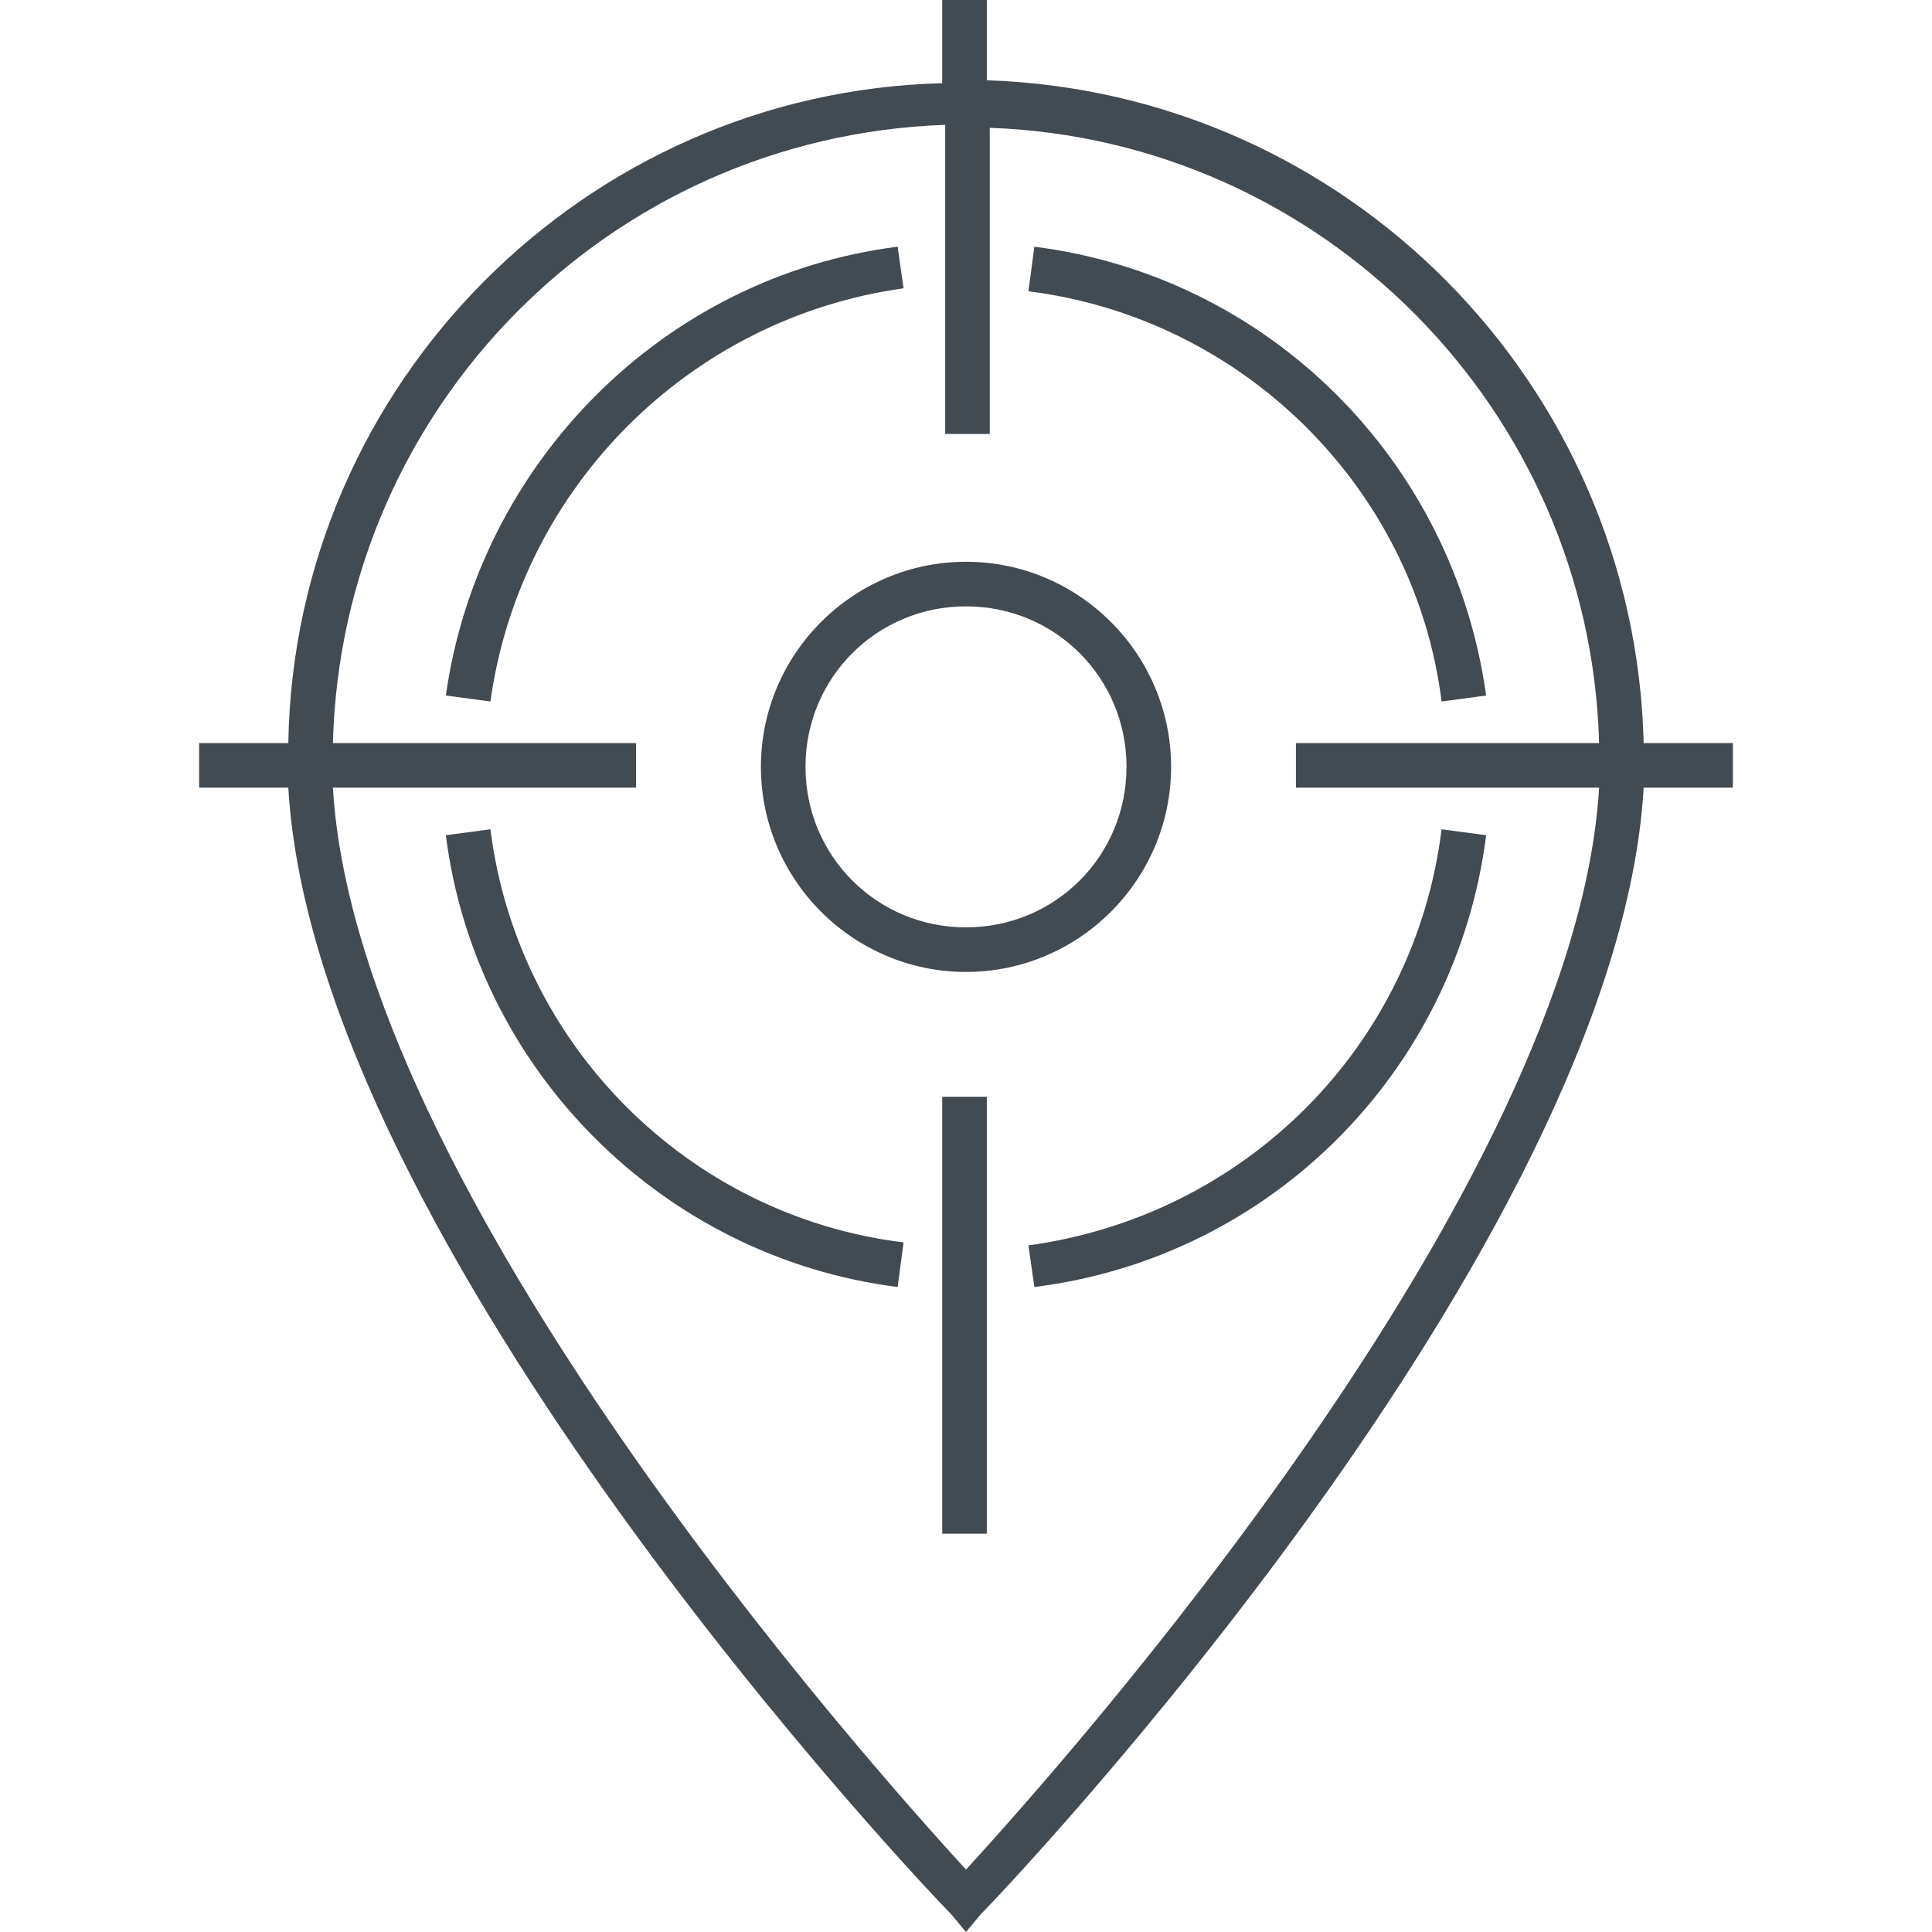 <svg xmlns:xlink="http://www.w3.org/1999/xlink" viewBox="0 0 65 65" xmlns="http://www.w3.org/2000/svg" width="65"  height="65" ><path d="M31.7 36.9h1.5v14.7h-1.5z" fill="#424A52"></path><path d="M58.3 25h-3C55 12.9 45.3 3.1 33.2 2.7V0h-1.5v2.8c-12 .3-21.8 10.1-22 22.2h-3v1.5h3c.9 15.4 21.4 37 22.3 37.9l.5.6.5-.6c.9-.9 21.4-22.5 22.3-37.9h3V25zM32.5 62.9C29.2 59.3 12 40 11.2 26.5h10.2V25H11.2c.3-11.3 9.3-20.4 20.6-20.8v10.4h1.5V4.3c11.2.4 20.2 9.5 20.5 20.7H43.6v1.5h10.2C53 40 35.8 59.3 32.5 62.9z" fill="#424A52"></path><path d="M48.5 23.6l1.5-.2c-1.1-7.9-7.3-14.1-15.2-15.1l-.2 1.5c7.2.9 13 6.6 13.9 13.8zM30.2 8.3c-7.9 1-14.1 7.3-15.2 15.1l1.5.2c1-7.2 6.7-12.9 13.9-13.9l-.2-1.4zM34.8 43.3c8-1 14.2-7.3 15.2-15.2l-1.5-.2c-.9 7.3-6.6 13-13.9 14l.2 1.4zM16.5 27.9l-1.5.2c1 7.9 7.3 14.2 15.2 15.2l.2-1.5c-7.3-.9-13-6.7-13.9-13.9zM25.6 25.8c0 3.8 3.1 6.9 6.9 6.9 3.8 0 6.9-3.1 6.9-6.9 0-3.8-3.1-6.9-6.9-6.9-3.8 0-6.9 3.1-6.9 6.9zm6.9-5.4c3 0 5.4 2.4 5.4 5.4s-2.4 5.4-5.4 5.4-5.4-2.4-5.4-5.4 2.4-5.4 5.4-5.4z" fill="#424A52"></path></svg>